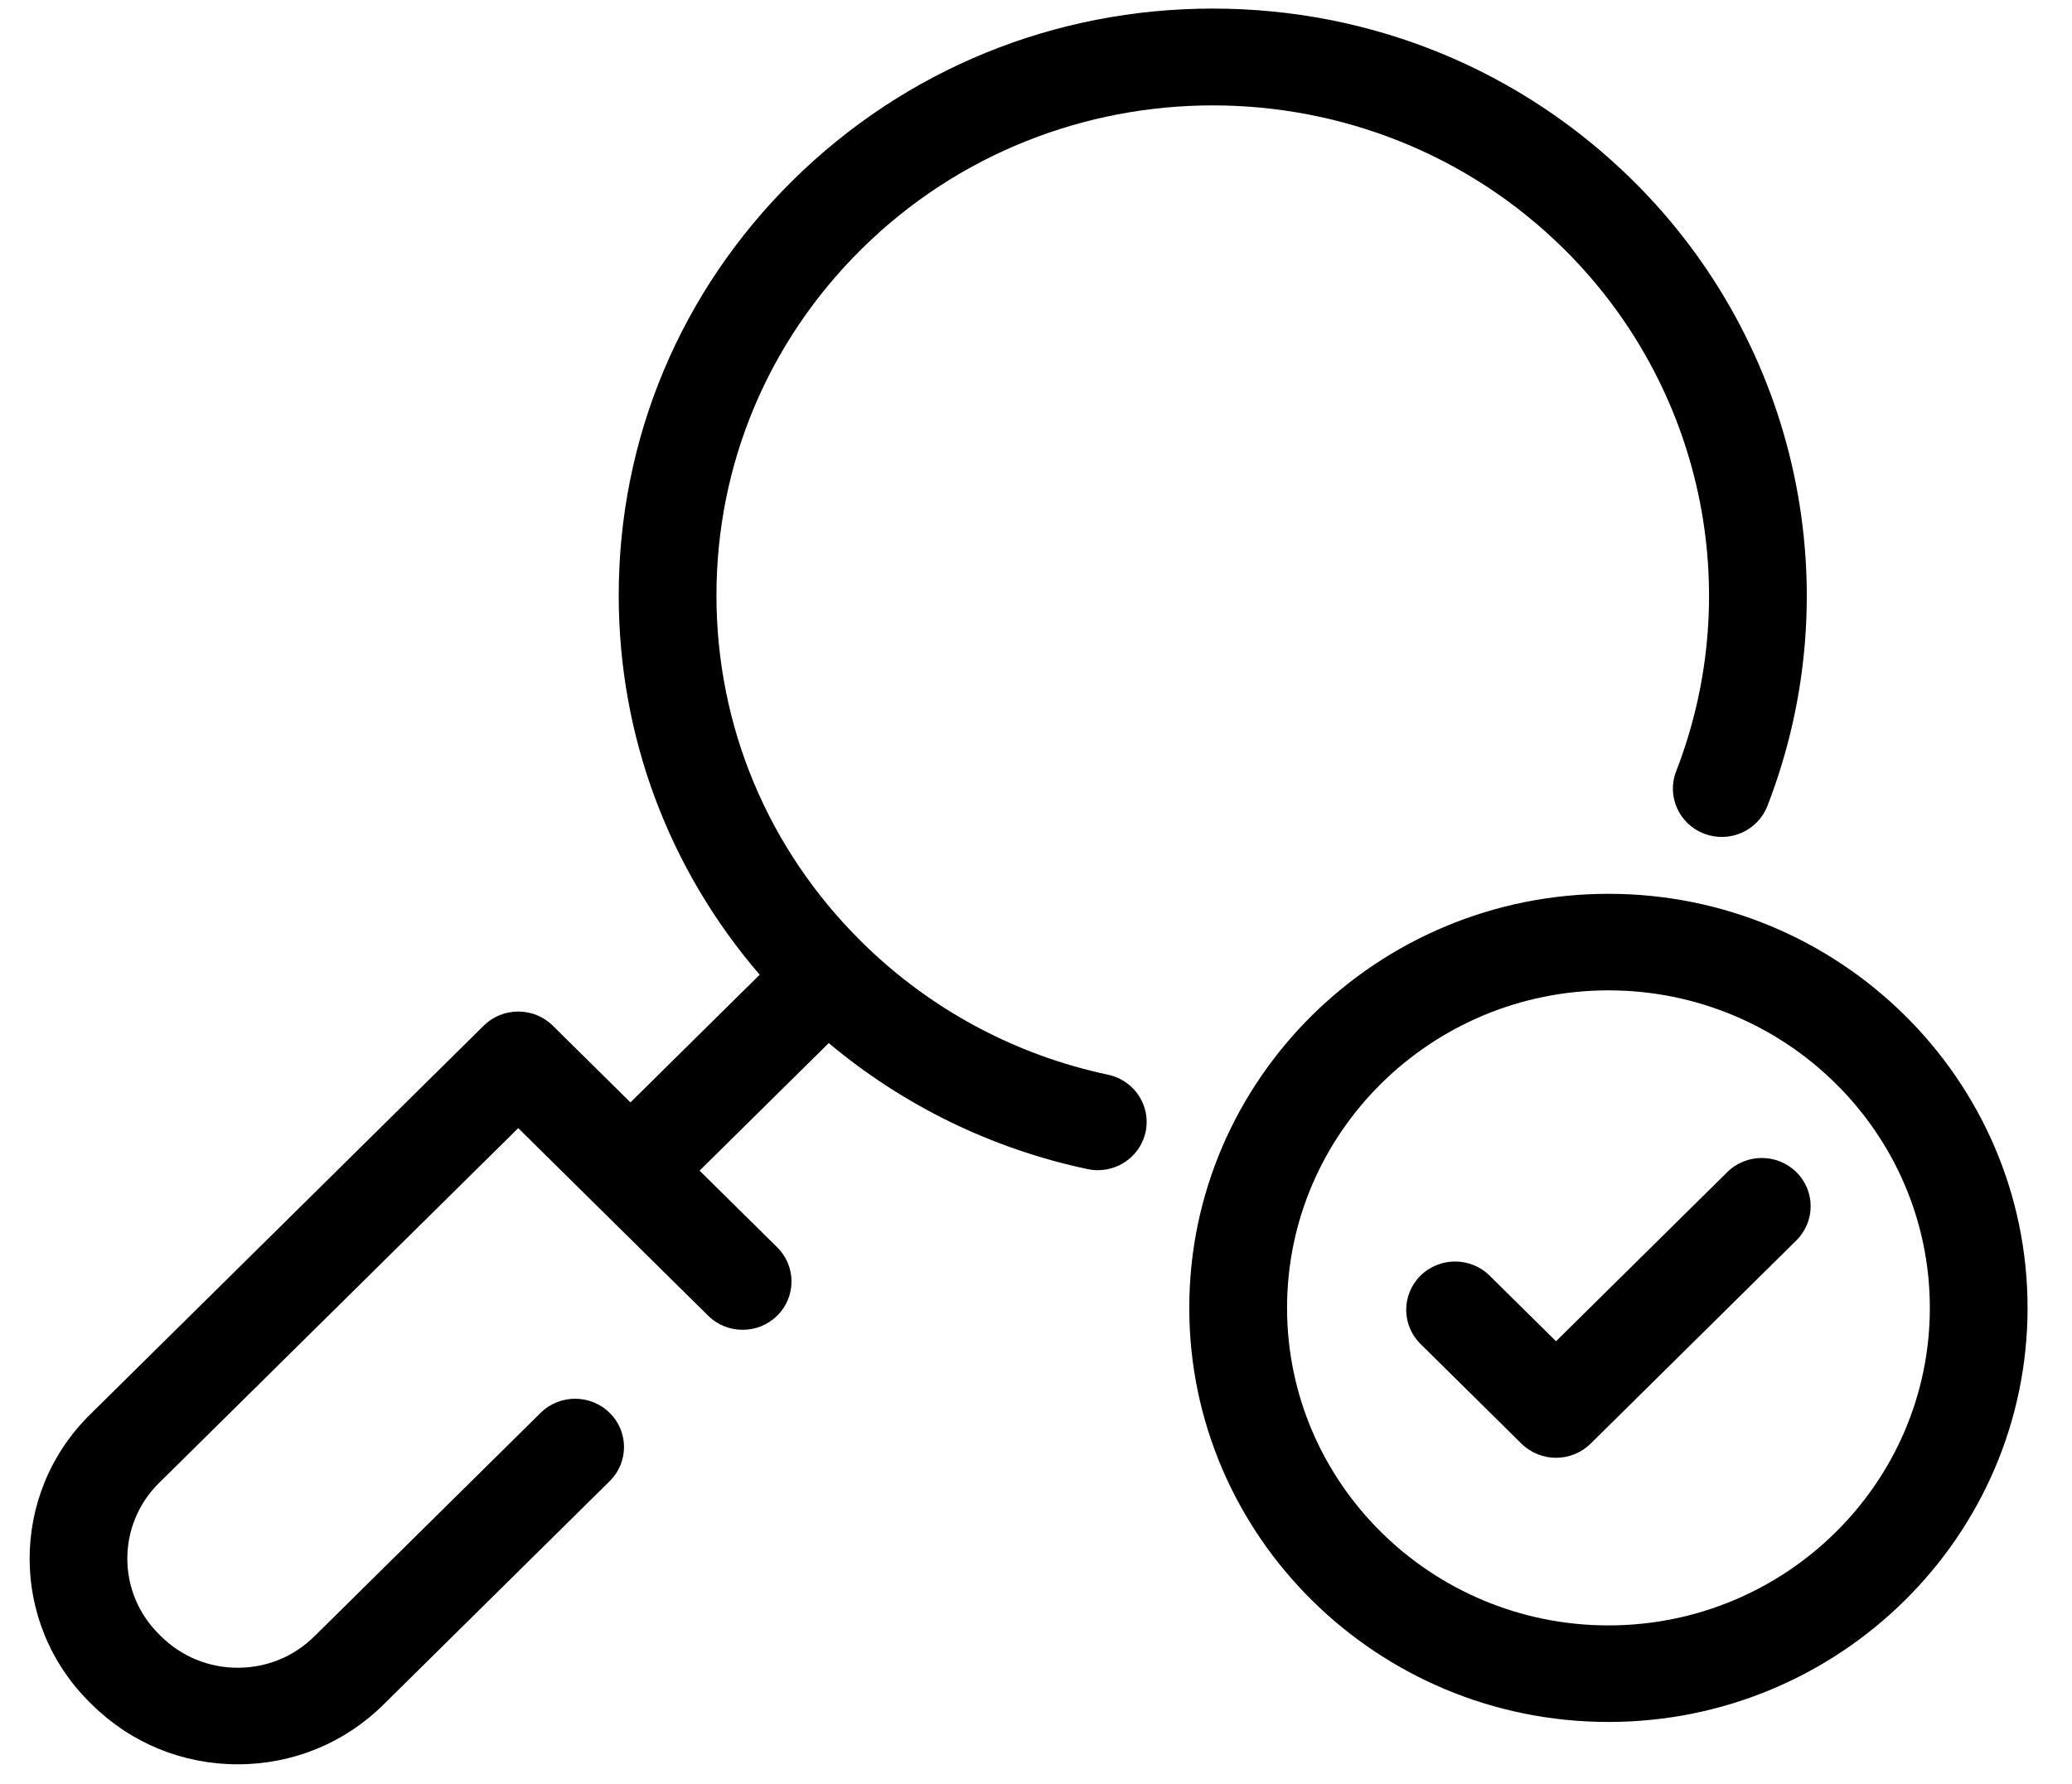 <svg width="36" height="31" viewBox="0 0 36 31" fill="none" xmlns="http://www.w3.org/2000/svg">
<path d="M19.252 18.677C17.631 18.333 16.152 17.536 14.974 16.372C13.345 14.763 12.448 12.623 12.448 10.347C12.448 8.072 13.345 5.932 14.974 4.323C18.336 1.001 23.807 1.001 27.169 4.323C29.575 6.7 30.341 10.265 29.122 13.405C28.954 13.838 29.173 14.323 29.611 14.489C30.049 14.655 30.54 14.439 30.708 14.006C32.167 10.248 31.249 5.982 28.369 3.136C26.42 1.21 23.828 0.149 21.071 0.149C18.314 0.149 15.723 1.21 13.773 3.136C11.824 5.063 10.75 7.623 10.75 10.347C10.75 12.79 11.616 15.099 13.199 16.939L10.954 19.158L9.605 17.825C9.273 17.497 8.735 17.497 8.404 17.825L1.561 24.586C0.166 25.965 0.166 28.208 1.561 29.587L1.6 29.625C2.276 30.293 3.175 30.661 4.13 30.661C5.086 30.661 5.985 30.293 6.661 29.625L10.593 25.74C10.925 25.413 10.925 24.881 10.593 24.554C10.261 24.226 9.724 24.226 9.392 24.554L5.46 28.439C5.105 28.79 4.633 28.983 4.13 28.983C3.628 28.983 3.156 28.789 2.801 28.439L2.762 28.4C2.029 27.676 2.029 26.497 2.762 25.773L9.004 19.605L12.303 22.864C12.634 23.192 13.172 23.192 13.504 22.864C13.835 22.536 13.835 22.005 13.504 21.677L12.155 20.344L14.399 18.127C15.693 19.212 17.231 19.964 18.895 20.317C18.956 20.33 19.015 20.336 19.075 20.336C19.466 20.336 19.818 20.067 19.904 19.673C20.002 19.22 19.71 18.774 19.252 18.677Z" fill="black"/>
<path d="M27.946 15.533C23.93 15.533 20.663 18.761 20.663 22.729C20.663 26.697 23.93 29.925 27.946 29.925C31.962 29.925 35.228 26.697 35.228 22.729C35.228 18.761 31.962 15.533 27.946 15.533ZM27.946 28.247C24.867 28.247 22.362 25.772 22.362 22.729C22.362 19.686 24.867 17.211 27.946 17.211C31.025 17.211 33.53 19.686 33.53 22.729C33.53 25.772 31.025 28.247 27.946 28.247Z" fill="black"/>
<path d="M30.01 20.37L27.035 23.309L25.882 22.169C25.55 21.841 25.013 21.841 24.681 22.169C24.349 22.497 24.349 23.028 24.681 23.356L26.435 25.089C26.601 25.252 26.818 25.334 27.035 25.334C27.253 25.334 27.47 25.252 27.636 25.089L31.211 21.556C31.542 21.228 31.542 20.697 31.211 20.37C30.879 20.042 30.341 20.042 30.01 20.37Z" fill="black"/>
</svg>
